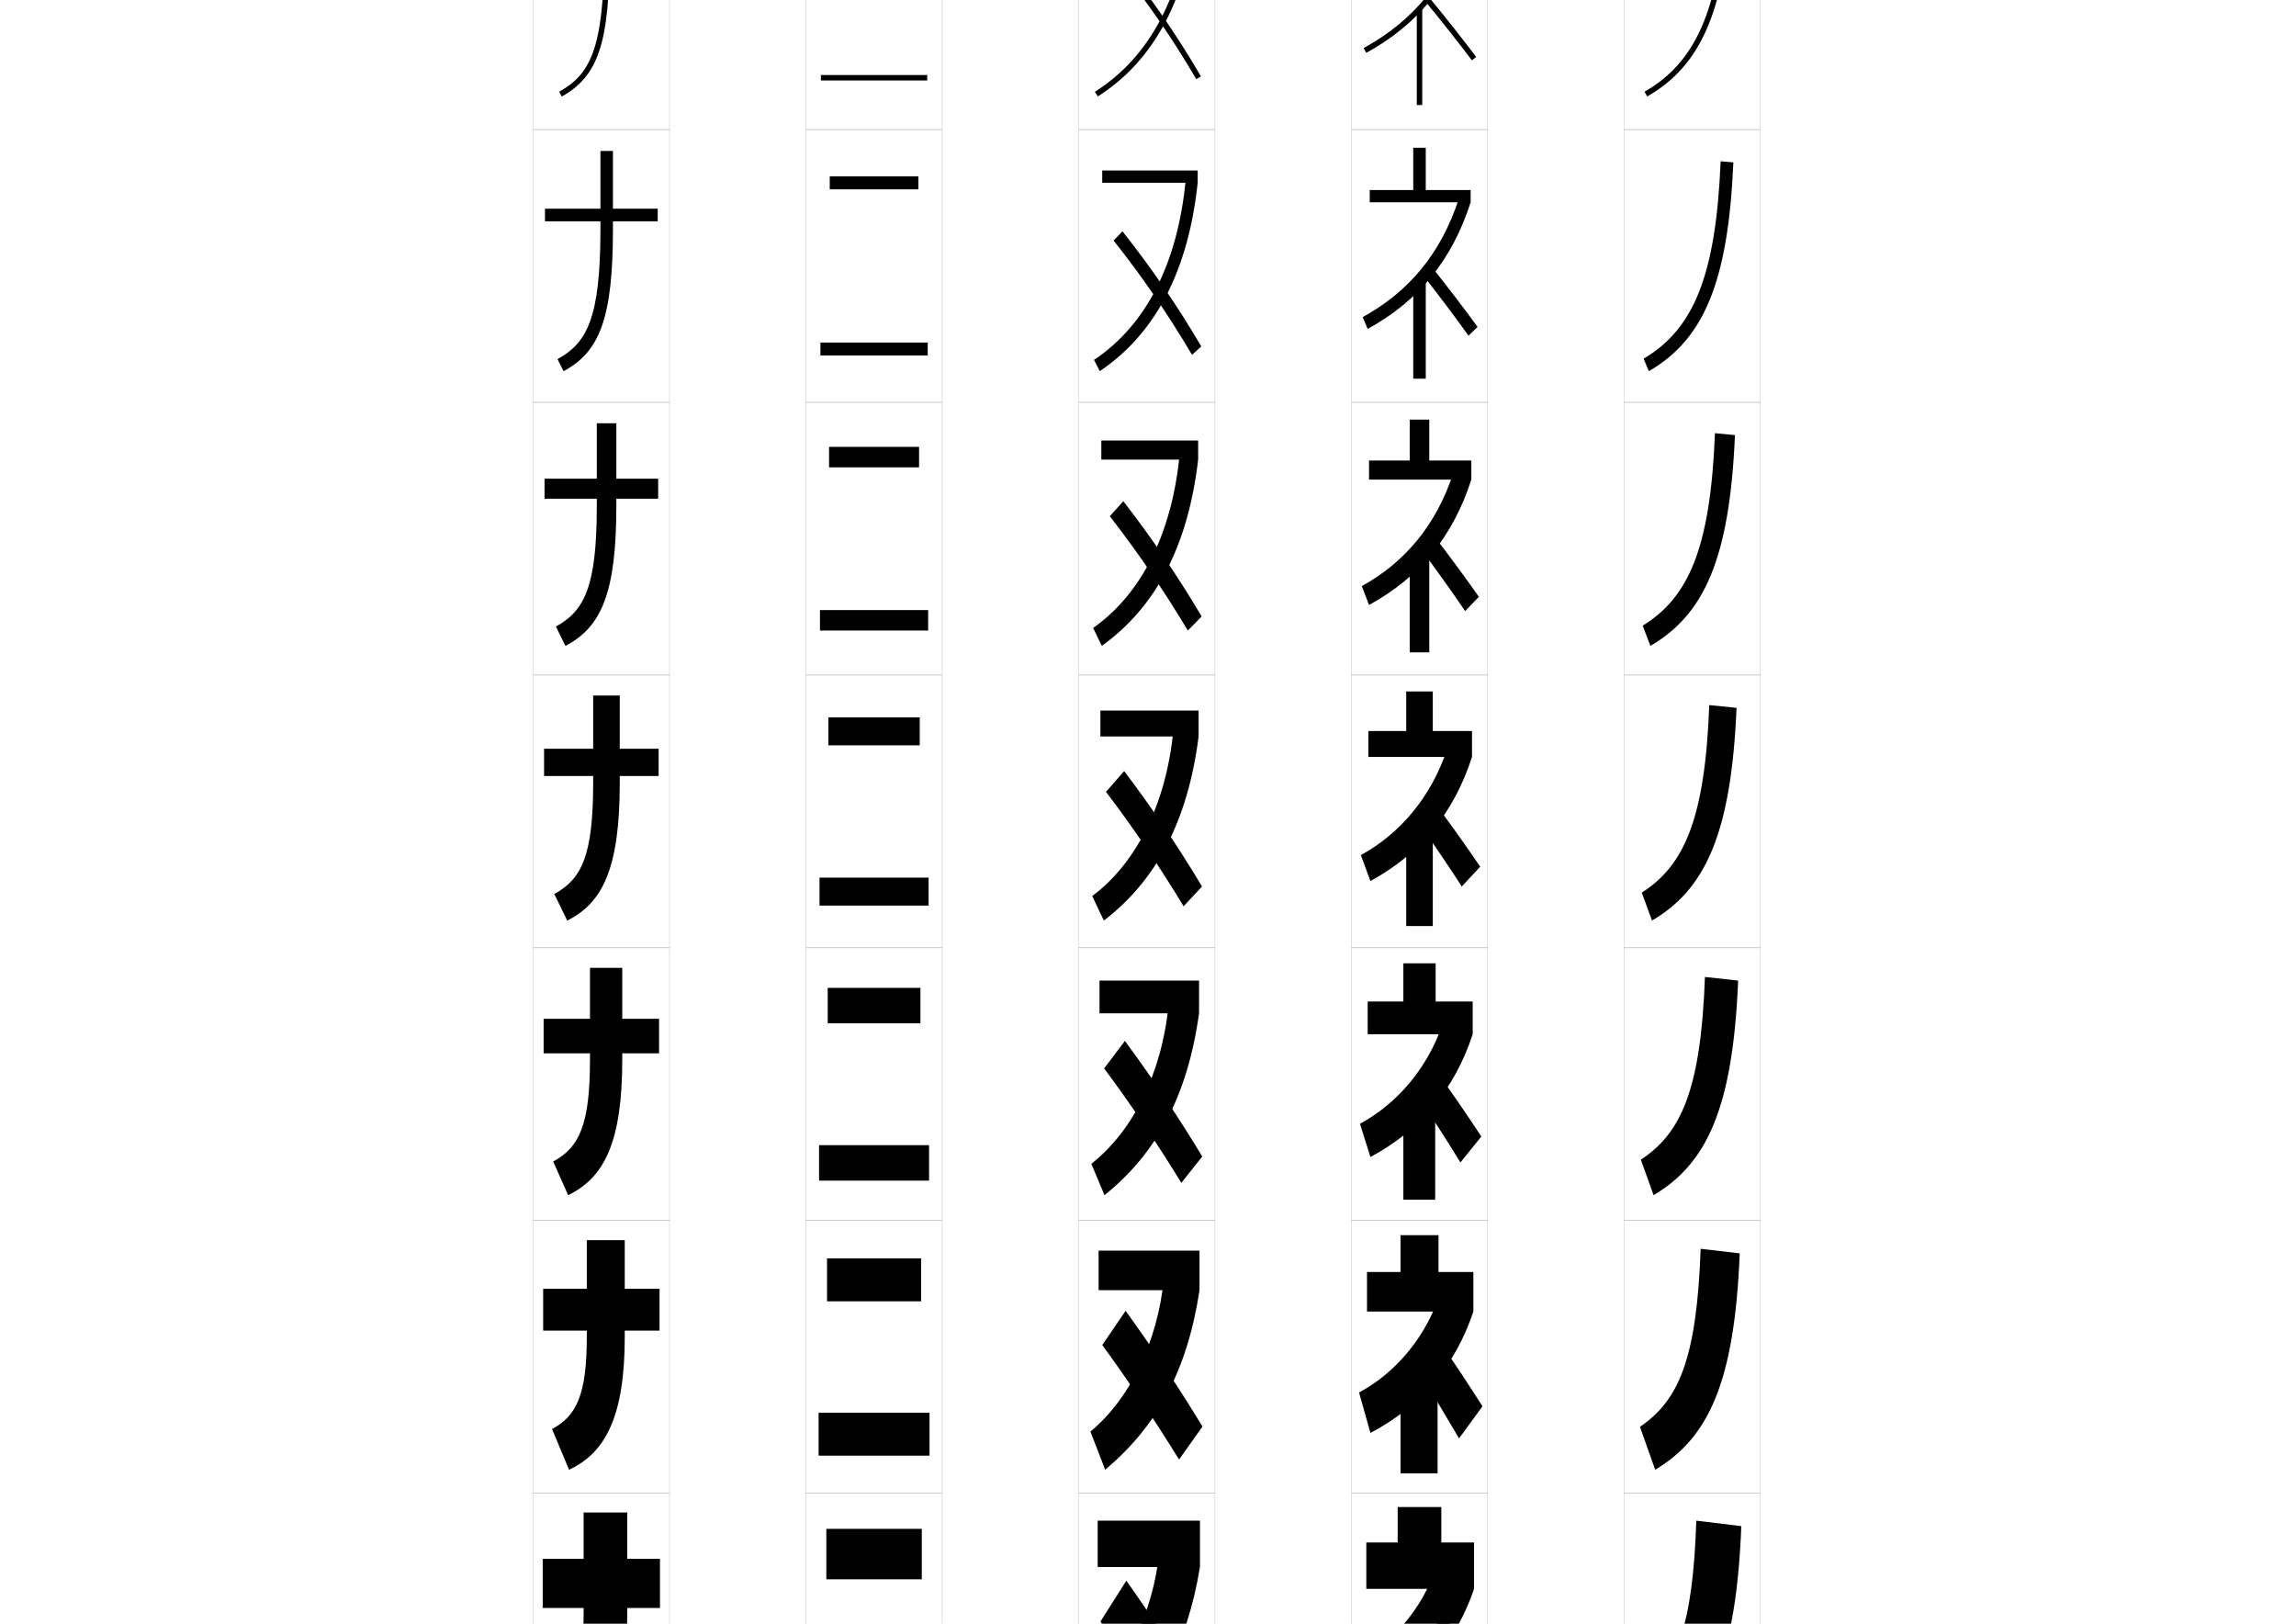 <?xml version="1.0" encoding="utf-8"?>
<!-- Generator: Adobe Illustrator 15.0.2, SVG Export Plug-In . SVG Version: 6.00 Build 0)  -->
<!DOCTYPE svg PUBLIC "-//W3C//DTD SVG 1.1//EN" "http://www.w3.org/Graphics/SVG/1.1/DTD/svg11.dtd">
<svg version="1.1" id="レイヤー1" xmlns="http://www.w3.org/2000/svg" xmlns:xlink="http://www.w3.org/1999/xlink" x="0px"
	 y="0px" width="841.89px" height="595.275px" viewBox="0 0 841.89 595.275"
	 enable-background="new 0 0 841.89 595.275" xml:space="preserve">
<g>
	<rect x="195.5" y="147.5" fill="none" stroke="#999999" stroke-width="0.1" width="50" height="100"/>
	<rect x="295.5" y="147.5" fill="none" stroke="#999999" stroke-width="0.1" width="50" height="100"/>
	<rect x="395.5" y="147.5" fill="none" stroke="#999999" stroke-width="0.1" width="50" height="100"/>
	<rect x="495.5" y="147.5" fill="none" stroke="#999999" stroke-width="0.1" width="50" height="100"/>
	<rect x="595.5" y="147.5" fill="none" stroke="#999999" stroke-width="0.1" width="50" height="100"/>
	<rect x="195.5" y="247.5" fill="none" stroke="#999999" stroke-width="0.1" width="50" height="100"/>
	<rect x="295.5" y="247.5" fill="none" stroke="#999999" stroke-width="0.1" width="50" height="100"/>
	<rect x="395.5" y="247.5" fill="none" stroke="#999999" stroke-width="0.1" width="50" height="100"/>
	<rect x="495.5" y="247.5" fill="none" stroke="#999999" stroke-width="0.1" width="50" height="100"/>
	<rect x="595.5" y="247.5" fill="none" stroke="#999999" stroke-width="0.1" width="50" height="100"/>
	<rect x="195.5" y="-52.5" fill="none" stroke="#999999" stroke-width="0.1" width="50" height="100"/>
	<rect x="295.5" y="-52.5" fill="none" stroke="#999999" stroke-width="0.1" width="50" height="100"/>
	<rect x="395.5" y="-52.5" fill="none" stroke="#999999" stroke-width="0.1" width="50" height="100"/>
	<rect x="495.5" y="-52.5" fill="none" stroke="#999999" stroke-width="0.1" width="50" height="100"/>
	<rect x="595.5" y="-52.5" fill="none" stroke="#999999" stroke-width="0.1" width="50" height="100"/>
	<rect x="195.5" y="47.5" fill="none" stroke="#999999" stroke-width="0.1" width="50" height="100"/>
	<rect x="295.5" y="47.5" fill="none" stroke="#999999" stroke-width="0.1" width="50" height="100"/>
	<rect x="395.5" y="47.5" fill="none" stroke="#999999" stroke-width="0.1" width="50" height="100"/>
	<rect x="495.5" y="47.5" fill="none" stroke="#999999" stroke-width="0.1" width="50" height="100"/>
	<rect x="595.5" y="47.5" fill="none" stroke="#999999" stroke-width="0.1" width="50" height="100"/>
	<rect x="195.5" y="347.5" fill="none" stroke="#999999" stroke-width="0.1" width="50" height="100"/>
	<rect x="295.5" y="347.5" fill="none" stroke="#999999" stroke-width="0.1" width="50" height="100"/>
	<rect x="395.5" y="347.5" fill="none" stroke="#999999" stroke-width="0.1" width="50" height="100"/>
	<rect x="495.5" y="347.5" fill="none" stroke="#999999" stroke-width="0.1" width="50" height="100"/>
	<rect x="595.5" y="347.5" fill="none" stroke="#999999" stroke-width="0.1" width="50" height="100"/>
	<rect x="195.5" y="447.5" fill="none" stroke="#999999" stroke-width="0.1" width="50" height="100"/>
	<rect x="295.5" y="447.5" fill="none" stroke="#999999" stroke-width="0.1" width="50" height="100"/>
	<rect x="395.5" y="447.5" fill="none" stroke="#999999" stroke-width="0.1" width="50" height="100"/>
	<rect x="495.5" y="447.5" fill="none" stroke="#999999" stroke-width="0.1" width="50" height="100"/>
	<rect x="595.5" y="447.5" fill="none" stroke="#999999" stroke-width="0.1" width="50" height="100"/>
	<rect x="195.5" y="547.5" fill="none" stroke="#999999" stroke-width="0.1" width="50" height="100"/>
	<rect x="295.5" y="547.5" fill="none" stroke="#999999" stroke-width="0.1" width="50" height="100"/>
	<rect x="395.5" y="547.5" fill="none" stroke="#999999" stroke-width="0.1" width="50" height="100"/>
	<rect x="495.5" y="547.5" fill="none" stroke="#999999" stroke-width="0.1" width="50" height="100"/>
	<rect x="595.5" y="547.5" fill="none" stroke="#999999" stroke-width="0.1" width="50" height="100"/>
</g>
<g>
	<path d="M241-22.5h-17.5v-22h-2v22H200v2h21.5v3c0,35.705-5.315,44.934-16.484,51.125l0.969,1.75
		C219.407,27.934,223.5,15.58,223.5-17.5v-3H241V-22.5z"/>
	<path d="M241.167,76.5h-16.417V55.333h-4.583v21.167h-20.333v4.667h20.333V84
		c0,32.655-4.929,41.707-15.74,47.667l2.229,4.417
		C219.917,128.962,224.75,116.543,224.75,84v-2.833h16.417V76.5z"/>
	<path d="M241.333,175.5H226v-20.333h-7.167V175.5h-19.167v7.333h19.167V185.5
		c0,29.606-4.542,38.48-14.995,44.208l3.49,7.083C220.428,229.99,226,217.507,226,185.5
		v-2.667h15.333V175.5z"/>
	<path d="M241.5,274.5h-14.25V255h-9.75v19.5h-18v10h18v2.5c0,26.558-4.155,35.254-14.25,40.75l4.75,9.75
		c12.938-6.481,19.25-19.03,19.25-50.5v-2.5h14.25V274.5z"/>
	<path d="M241.666,373.5h-13.5v-18.667h-11.833V373.5h-17v12.666h17V388.5
		c0,23.967-3.959,32.176-13.5,37.333l5.5,12.333
		c13.225-6.385,19.833-19.438,19.833-49.666v-2.334h13.5V373.5z"/>
	<path d="M241.833,472.5h-12.75v-17.833h-13.916V472.5h-16v15.333h16V490
		c0,21.375-3.763,29.099-12.75,33.917l6.25,14.916
		C222.178,532.543,229.083,518.987,229.083,490v-2.167h12.75V472.5z"/>
	<path d="M214,591.5c0,18.784-3.566,26.021-12,30.5l7,17.5c13.798-6.194,21-20.254,21-48v-2h12v-18h-12v-17
		h-16v17h-15v18h15V591.5z"/>
</g>
<g>
	<path d="M603.997,35.368l-0.994-1.736C622.75,22.321,631.161,1.524,633.001-40.544
		l1.998,0.088C633.124,2.404,624.432,23.663,603.997,35.368z"/>
	<path d="M604.581,136.079l-1.913-4.574c18.271-10.817,26.491-30.205,28.249-72.368
		l4.665,0.392C633.684,103.683,624.614,124.505,604.581,136.079z"/>
	<path d="M605.166,236.789l-2.832-7.412c16.793-10.323,24.823-28.301,26.5-70.559
		l7.332,0.696C634.242,204.961,624.797,225.349,605.166,236.789z"/>
	<path d="M636.75,259.5c-1.948,46.739-11.771,66.691-31,78L602,327.25
		c15.315-9.829,23.155-26.398,24.75-68.75L636.75,259.5z"/>
	<path d="M637.333,359.5c-1.937,47.172-11.667,67.192-31,78.666l-4.667-13
		c14.766-9.723,21.998-25.659,23.5-67L637.333,359.5z"/>
	<path d="M637.917,459.5c-1.925,47.604-11.564,67.694-31.001,79.333l-5.582-15.75
		c14.215-9.617,20.84-24.921,22.25-65.249L637.917,459.5z"/>
	<path d="M638.5,559.5l-16.5-2c-1.317,39.317-7.335,53.988-21,63.5l6.5,18.5
		C627.039,627.696,636.588,607.536,638.5,559.5z"/>
</g>
<g>
	<g>
		<rect x="304.5" y="-34.5" width="32" height="2"/>
		<rect x="301" y="27.5" width="39" height="2"/>
	</g>
	<g>
		<rect x="304.25" y="64.666" width="32.5" height="4.75"/>
		<rect x="300.833" y="125.583" width="39.333" height="4.75"/>
	</g>
	<g>
		<rect x="304" y="163.833" width="33" height="7.5"/>
		<rect x="300.667" y="223.667" width="39.666" height="7.5"/>
	</g>
	<g>
		<rect x="303.75" y="263" width="33.5" height="10.25"/>
		<rect x="300.5" y="321.75" width="40" height="10.25"/>
	</g>
	<g>
		<rect x="303.5" y="362.166" width="34" height="13"/>
		<rect x="300.333" y="419.833" width="40.333" height="13"/>
	</g>
	<g>
		<rect x="303.25" y="461.334" width="34.5" height="15.749"/>
		<rect x="300.167" y="517.917" width="40.667" height="15.749"/>
	</g>
	<g>
		<rect x="303" y="560.5" width="35" height="18.5"/>
		<rect x="300" y="616" width="41" height="18.5"/>
	</g>
</g>
<g>
	<g>
		<rect x="404.5" y="-36.5" width="34.5" height="2"/>
		<path d="M402.534,35.346l-1.068-1.691c20.422-12.907,32.381-35.903,35.544-68.348
			L439-34.5C435.774-1.409,423.505,22.091,402.534,35.346z"/>
		<path d="M438.638,29.006c-9.018-15.368-18.205-28.675-28.914-41.876l1.553-1.26
			c10.774,13.281,20.017,26.666,29.086,42.124L438.638,29.006z"/>
	</g>
	<g>
		<rect x="404.167" y="62.5" width="35" height="4.5"/>
		<path d="M434.758,66.088l4.408,0.911c-3.478,32.545-15.619,55.408-35.894,69.064
			l-2.129-4.127C420.048,119.389,431.771,96.881,434.758,66.088z"/>
		<path d="M408.33,88.19l3.256-3.381c10.601,13.362,20.054,27.18,28.905,42.187
			l-3.399,3.091C428.189,115.053,418.765,101.31,408.33,88.19z"/>
	</g>
	<g>
		<rect x="403.833" y="161.5" width="35.5" height="7"/>
		<path d="M432.507,166.871L439.333,168.5c-3.73,32-15.743,54.225-35.321,68.282
			l-3.19-6.564C418.209,218.03,429.694,196.012,432.507,166.871z"/>
		<path d="M406.937,189.251l4.96-5.502c10.428,13.441,20.092,27.693,28.725,42.249
			l-5.075,5.17C426.76,216.47,417.097,202.289,406.937,189.251z"/>
	</g>
	<g>
		<rect x="403.5" y="260.5" width="36" height="9.5"/>
		<path d="M430.255,267.653L439.5,270c-3.983,31.455-15.867,53.041-34.75,67.5l-4.25-9
			C416.37,316.672,427.618,295.142,430.255,267.653z"/>
		<path d="M405.543,290.312l6.664-7.623C422.461,296.21,432.336,310.896,440.75,325l-6.75,7.25
			C425.329,317.886,415.43,303.268,405.543,290.312z"/>
	</g>
	<g>
		<rect x="403.166" y="359.5" width="36.5" height="12"/>
		<path d="M428.503,368.269L439.666,371.5C435.412,402.104,423.875,422.994,405,438.166
			l-4.834-11.5C415.194,414.9,426.033,393.734,428.503,368.269z"/>
		<path d="M404.862,391.707L412.471,381.625c10.081,13.603,20.167,28.721,28.362,42.375
			l-7.667,9.666C424.61,419.637,414.474,404.582,404.862,391.707z"/>
	</g>
	<g>
		<rect x="402.833" y="458.5" width="37" height="14.5"/>
		<path d="M426.752,468.885L439.833,473c-4.524,29.754-15.715,49.947-34.583,65.833
			l-5.417-14C414.019,513.131,424.449,492.328,426.752,468.885z"/>
		<path d="M404.181,493.104l8.555-12.541c9.908,13.683,20.204,29.234,28.181,42.438
			l-8.582,12.083C423.893,521.388,413.519,505.896,404.181,493.104z"/>
	</g>
	<g>
		<rect x="402.5" y="557.5" width="37.5" height="17"/>
		<path d="M425,569.5c-2.135,21.421-12.157,41.859-25.5,53.5l6,16.5
			c18.861-16.601,29.705-36.098,34.5-65L425,569.5z"/>
		<path d="M403.5,594.5c9.062,12.71,19.675,28.639,28,42L441,622c-7.759-12.752-18.266-28.737-28-42.5
			L403.5,594.5z"/>
	</g>
</g>
<g>
	<g>
		<polygon points="521.5,-29.5 521.5,-45.5 519.5,-45.5 519.5,-29.5 502.5,-29.5 502.5,-27.5 539,-27.5 539,-29.5 		"/>
		<path d="M500.981,19.376l-0.963-1.752C518.546,7.439,530.328-7.094,537.096-28.113L539-27.5
			C532.065-5.964,519.985,8.931,500.981,19.376z"/>
		<path d="M539.701,22.102c-4.812-6.397-11.157-14.421-16.973-21.465l1.543-1.273
			c5.833,7.065,12.198,15.116,17.027,21.535L539.701,22.102z"/>
		<rect x="519.5" y="3" width="2" height="35.5"/>
	</g>
	<g>
		<polygon points="522.791,69.667 522.791,54.167 518.208,54.167 518.208,69.667 
			502.25,69.667 502.25,74.167 539.25,74.167 539.25,69.667 		"/>
		<path d="M534.91,72.884L539.25,74.167c-6.855,21.277-19.063,36.179-37.763,46.417
			l-1.809-4.335C516.869,106.795,528.455,92.67,534.91,72.884z"/>
		<path d="M522.156,101.347l2.937-3.36c5.695,7.138,11.876,15.223,16.689,21.862
			l-3.315,3.219C533.738,116.445,527.709,108.445,522.156,101.347z"/>
		<rect x="518.208" y="102.916" width="4.583" height="35.917"/>
	</g>
	<g>
		<polygon points="524.083,168.833 524.083,153.833 516.916,153.833 516.916,168.833 
			502,168.833 502,175.833 539.5,175.833 539.5,168.833 		"/>
		<path d="M532.725,173.883L539.5,175.833c-6.775,21.018-19.112,35.928-37.506,45.959
			l-2.654-6.917C515.193,206.15,526.584,192.435,532.725,173.883z"/>
		<path d="M521.586,202.058l4.329-5.448c5.557,7.211,11.554,15.33,16.352,22.19
			l-5.033,5.234C532.587,217.188,526.874,209.209,521.586,202.058z"/>
		<rect x="516.916" y="202.833" width="7.167" height="36.334"/>
	</g>
	<g>
		<polygon points="525.375,268 525.375,253.5 515.625,253.5 515.625,268 501.75,268 501.75,277.5 539.75,277.5 539.75,268 		"/>
		<path d="M530.538,274.881L539.75,277.5c-6.695,20.758-19.161,35.676-37.25,45.5l-3.5-9.5
			C513.517,305.506,524.711,292.199,530.538,274.881z"/>
		<path d="M521.014,302.768l5.723-7.535C532.155,302.516,537.968,310.669,542.75,317.75L536,325
			C531.437,317.929,526.039,309.974,521.014,302.768z"/>
		<rect x="515.625" y="302.75" width="9.75" height="36.75"/>
	</g>
	<g>
		<polygon points="526.416,367.166 526.416,353.166 514.583,353.166 514.583,367.166 
			501.5,367.166 501.5,379.166 540,379.166 540,367.166 		"/>
		<path d="M528.858,375.754L540,379.166c-6.651,20.332-19.316,35.299-37.5,45L498.666,412
			C512.285,404.624,523.277,391.764,528.858,375.754z"/>
		<path d="M521.176,403.678l6.314-9.856c5.281,7.355,10.91,15.544,15.676,22.845
			l-7.666,9.5C531.02,418.871,525.938,410.938,521.176,403.678z"/>
		<rect x="514.583" y="402.666" width="11.667" height="37.167"/>
	</g>
	<g>
		<polygon points="527.458,466.333 527.458,452.833 513.542,452.833 513.542,466.333 
			501.25,466.333 501.25,480.833 540.25,480.833 540.25,466.333 		"/>
		<path d="M527.18,476.627L540.25,480.833c-6.606,19.906-19.471,34.922-37.75,44.501
			L498.333,510.5C511.054,503.742,521.845,491.329,527.18,476.627z"/>
		<path d="M521.338,504.59l6.908-12.18c5.143,7.428,10.587,15.65,15.338,23.174
			L535,527.333C530.604,519.812,525.836,511.903,521.338,504.59z"/>
		<rect x="513.542" y="502.584" width="13.583" height="37.582"/>
	</g>
	<g>
		<polygon points="540.5,582.5 540.5,565.5 528.5,565.5 528.5,552.5 512.5,552.5 512.5,565.5 501,565.5 501,582.5 		"/>
		<path d="M525.5,577.5c-5.088,13.394-15.678,25.36-27.5,31.5l4.5,17.5
			c18.374-9.456,31.438-24.52,38-44L525.5,577.5z"/>
		<path d="M521.5,605.5c4.235,7.368,8.687,15.255,13,23l9.5-14c-4.734-7.743-9.994-16-15-23.5
			L521.5,605.5z"/>
		<rect x="512.5" y="602.5" width="15.5" height="38"/>
	</g>
</g>
</svg>
